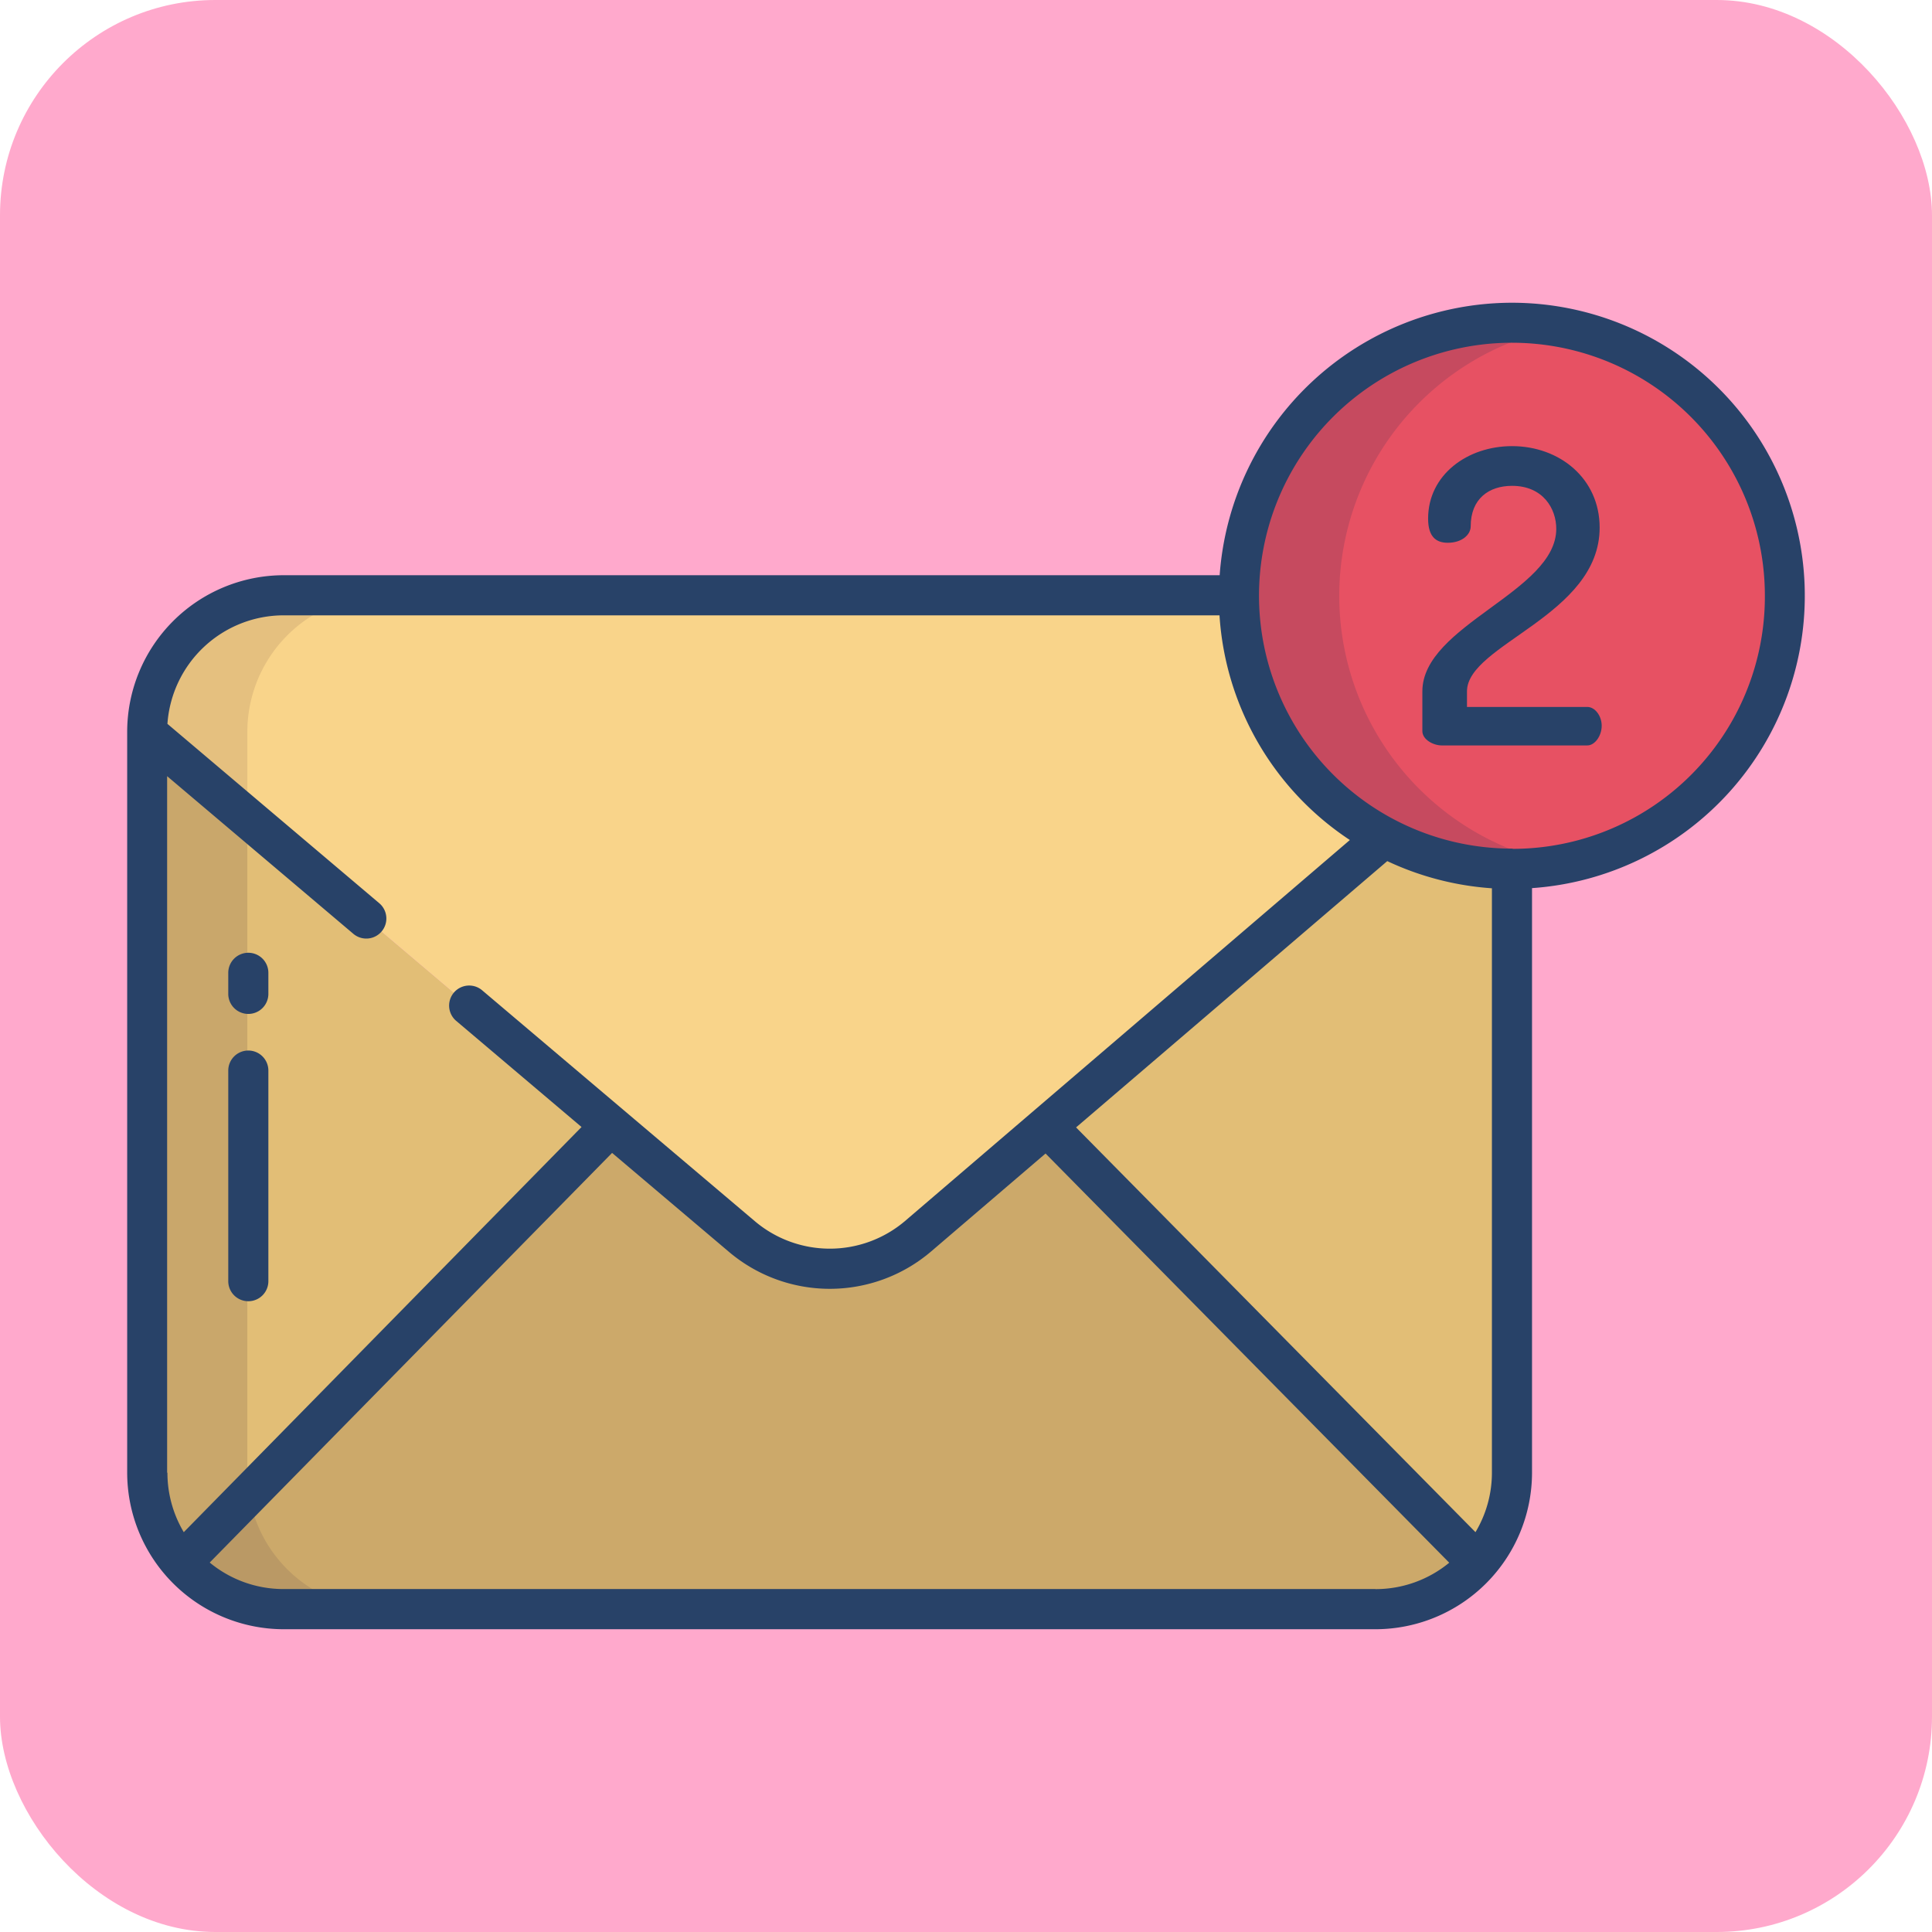 <svg xmlns="http://www.w3.org/2000/svg" viewBox="0 0 578 578"><defs><style>.cls-1{fill:#ffa9cc;}.cls-2{fill:#e2be76;}.cls-3{fill:#cca96a;}.cls-4{fill:#f9d48a;}.cls-5{fill:#e75163;}.cls-6{fill:#c64a5f;}.cls-7{fill:none;}.cls-8{fill:#ba9965;}.cls-9{fill:#c9a76b;}.cls-10{fill:#e5c07f;}.cls-11{fill:#284268;}</style></defs><title>email stacked pink</title><g id="Layer_2" data-name="Layer 2"><rect class="cls-1" width="578" height="578" rx="64.42"/></g><g id="Layer_1" data-name="Layer 1"><path class="cls-2" d="M545.85,403.14l-101,86.44.06.07L572.62,619.14l1.46.89a40.63,40.63,0,0,0,10-26.73V408.62Z" transform="translate(-131.71 -152.71)"/><path class="cls-3" d="M572.62,619.14,444.91,489.65l-.06-.07-130.4-.12L187.11,619.11l-2.08.17a40.72,40.72,0,0,0,31.51,14.86H543.21A40.72,40.72,0,0,0,574.08,620Z" transform="translate(-131.71 -152.71)"/><path class="cls-2" d="M314.45,489.46,187.11,619.11l-2.08.17a40.71,40.71,0,0,1-9.32-26V372Z" transform="translate(-131.71 -152.71)"/><path class="cls-4" d="M506.38,331v-.15H216.54a40.84,40.84,0,0,0-40.83,40.84V372L353.54,522.56a40.84,40.84,0,0,0,52.8,0l139.51-119.4Z" transform="translate(-131.71 -152.71)"/><path class="cls-5" d="M665.71,331A81.67,81.67,0,1,1,584,249.29h0A81.66,81.66,0,0,1,665.71,331Z" transform="translate(-131.71 -152.71)"/><path class="cls-6" d="M532.38,331A81.68,81.68,0,0,1,599,250.68a81.67,81.67,0,1,0,0,160.55A81.64,81.64,0,0,1,532.38,331Z" transform="translate(-131.71 -152.71)"/><path class="cls-7" d="M205.71,397.39l-30-25.41Z" transform="translate(-131.71 -152.71)"/><path class="cls-8" d="M215,619.28l.69,0-.69,0a40.75,40.75,0,0,1-8.82-19.62l-19.1,19.45-1.39.12-.69,0a40.72,40.72,0,0,0,31.51,14.86h30A40.72,40.72,0,0,1,215,619.28Z" transform="translate(-131.71 -152.71)"/><path class="cls-9" d="M205.71,593.3V397.39l-30-25.4V593.3a40.71,40.71,0,0,0,9.32,26l.69,0,1.39-.12,19.1-19.45A41,41,0,0,1,205.71,593.3Z" transform="translate(-131.71 -152.71)"/><path class="cls-10" d="M205.71,372v-.34a40.84,40.84,0,0,1,40.83-40.84h-30a40.84,40.84,0,0,0-40.83,40.84V372l30,25.4Z" transform="translate(-131.71 -152.71)"/><path class="cls-11" d="M206,437.75a6,6,0,0,0-6,6v6.3a6,6,0,0,0,12,0v-6.3A6,6,0,0,0,206,437.75Z" transform="translate(-131.71 -152.71)"/><path class="cls-11" d="M206,467a6,6,0,0,0-6,6v63a6,6,0,0,0,12,0V473A6,6,0,0,0,206,467Z" transform="translate(-131.71 -152.71)"/><path class="cls-11" d="M584.05,243.28A87.78,87.78,0,0,0,496.6,324.8h-280a46.89,46.89,0,0,0-46.84,46.83V593.3a46.89,46.89,0,0,0,46.84,46.83H543.21a46.89,46.89,0,0,0,46.84-46.83V418.41a87.67,87.67,0,0,0-6-175.13Zm-402.34,350V384.92l55.72,47.17a6,6,0,0,0,8.12-8.82l-.37-.34L181.8,369.27a34.89,34.89,0,0,1,34.75-32.47h280a87.14,87.14,0,0,0,39,67.22L402.47,518a34.73,34.73,0,0,1-45,0l-81.61-69.1a6,6,0,0,0-7.76,9.15l37.59,31.83-119,121.21a34.74,34.74,0,0,1-4.89-17.77Zm361.5,34.83H216.55a34.61,34.61,0,0,1-22.1-7.93L314.83,497.63l34.84,29.5a46.69,46.69,0,0,0,60.58,0l34.26-29.32L565.28,620.23a34.65,34.65,0,0,1-22.07,7.9Zm34.84-34.83a34.59,34.59,0,0,1-4.92,17.81L453.64,490l93.1-79.67a87.54,87.54,0,0,0,31.31,8.13Zm6-186.69A75.67,75.67,0,1,1,659.71,331h0a75.46,75.46,0,0,1-75.27,75.66Z" transform="translate(-131.71 -152.71)"/><path class="cls-11" d="M606.59,364.21h-36v-4.66c0-14.08,39.69-22.66,39.69-49,0-14.7-12-24.37-26.21-24.37-13.35,0-25.11,8.57-25.11,21.68,0,5.51,2.45,7.23,5.88,7.23,4.28,0,6.86-2.45,6.86-4.9,0-8.33,5.51-12.13,12.37-12.13,9.31,0,13.23,6.86,13.23,12.86,0,18.86-40.06,28.79-40.06,48.63v11.88c0,2.57,3.31,4.29,5.76,4.29h43.61c2.2,0,4.28-2.82,4.28-5.88s-2.08-5.63-4.28-5.63Z" transform="translate(-131.71 -152.71)"/></g></svg>